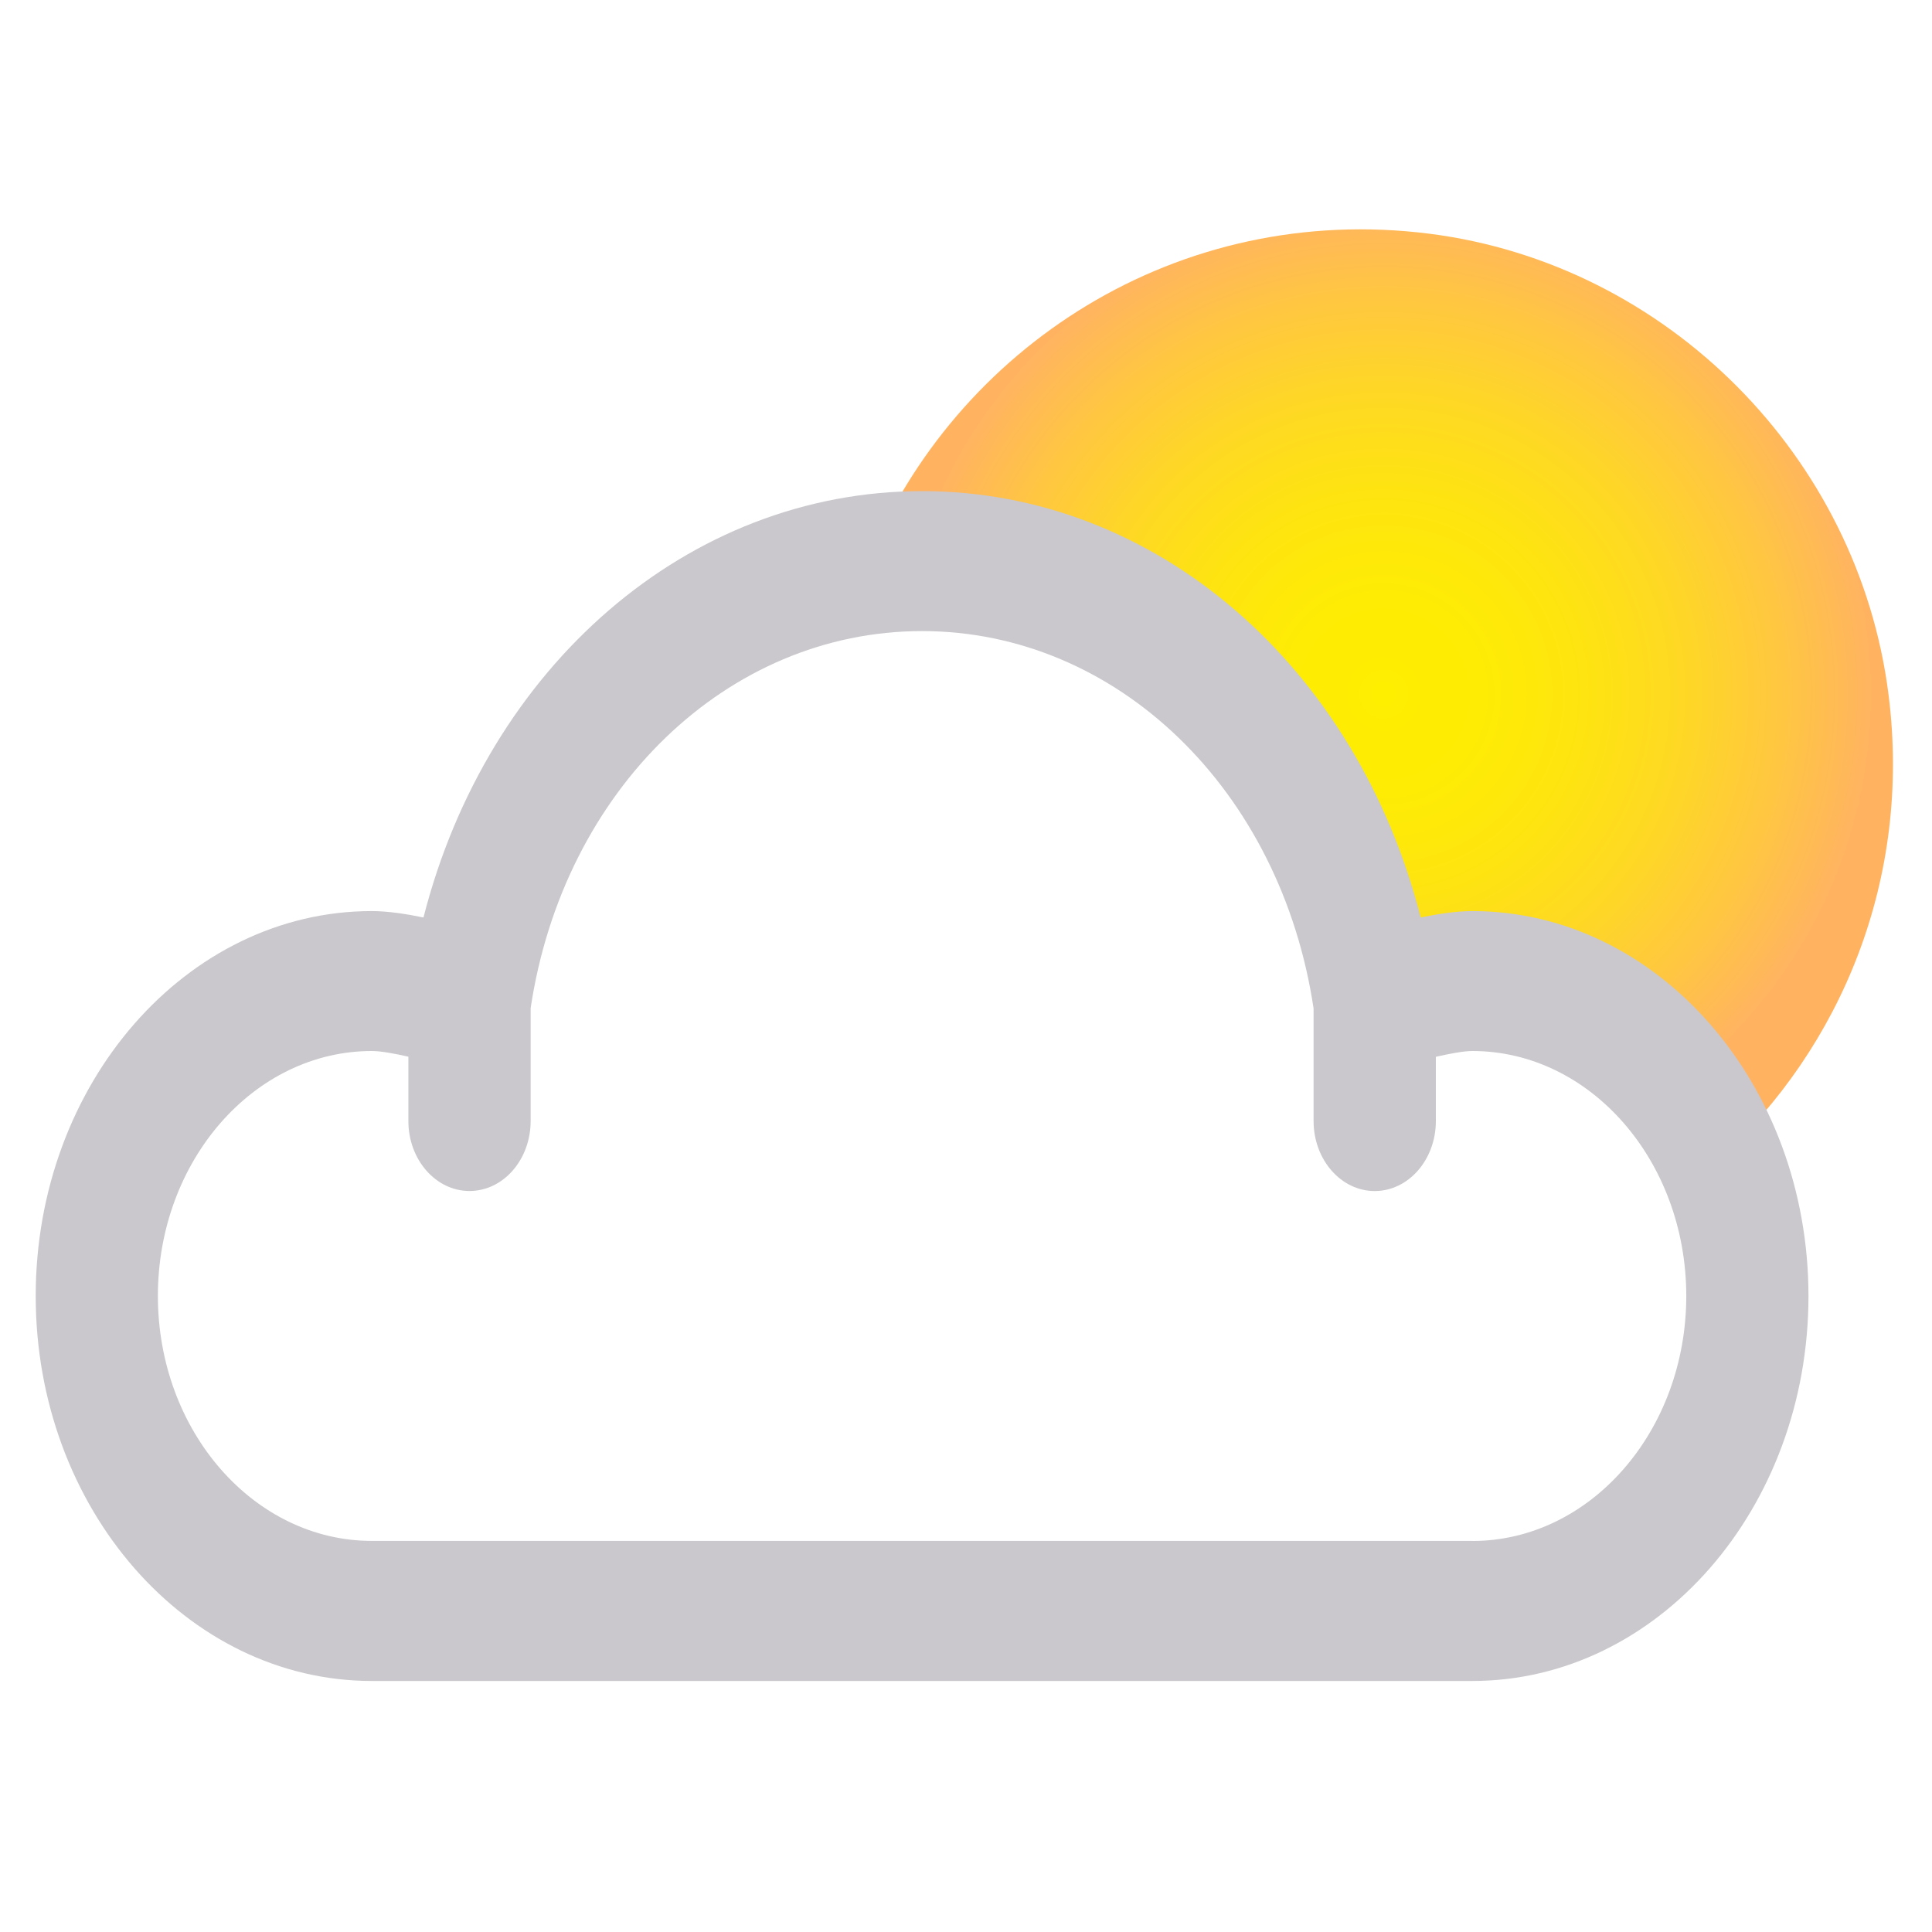 <svg id="Layer_1" data-name="Layer 1" xmlns="http://www.w3.org/2000/svg" xmlns:xlink="http://www.w3.org/1999/xlink" viewBox="0 0 1000 1000"><defs><style>.cls-1{fill:url(#radial-gradient);}.cls-2{fill:#cac8cc;}</style><radialGradient id="radial-gradient" cx="988.16" cy="66.77" r="230.29" gradientTransform="translate(-370.71 285.83) scale(1.1 1.1)" gradientUnits="userSpaceOnUse"><stop offset="0" stop-color="#feee00"/><stop offset="0.2" stop-color="#feec04"/><stop offset="0.41" stop-color="#fee410"/><stop offset="0.61" stop-color="#fed824"/><stop offset="0.81" stop-color="#ffc740"/><stop offset="1" stop-color="#ffb361"/></radialGradient></defs><path class="cls-1" d="M458.2,290.88c121.24,0,225,90.78,258.08,220.69,9.11-1.89,18.69-3.32,26.71-3.32,61.48,0,115.62,36.68,146.59,91.93,63.5-58.08,100-145.51,87.92-240.71C961.9,236.22,862.81,136.7,740.1,121c-130.2-16.61-245.78,58.69-291.13,170C452,291,455.11,290.88,458.2,290.88Z"/><path class="cls-2" d="M762.06,471.57c-8,0-17.6,1.43-26.71,3.32C702.22,345,598.51,254.2,477.27,254.2S252.31,345,219.19,474.89c-9.12-1.89-18.69-3.32-26.71-3.32-96,0-174,89.38-174,199.25s78.07,199.25,174,199.25H762.06c96,0,174-89.38,174-199.25S858,471.57,762.06,471.57Zm0,326H192.48c-61.07,0-110.76-56.88-110.76-126.79S131.41,544,192.48,544c4.38,0,11.44,1.24,18.89,2.94v33.29c0,20,14.17,36.23,31.65,36.23s31.64-16.22,31.64-36.23V521.82c17-113.21,101.85-195.17,202.61-195.17S662.94,408.7,679.91,522v58.25c0,20,14.17,36.23,31.64,36.23s31.65-16.22,31.65-36.23V547c7.44-1.7,14.52-3,18.86-3,61.06,0,110.75,56.89,110.75,126.8S823.12,797.61,762.06,797.61Z"/></svg>